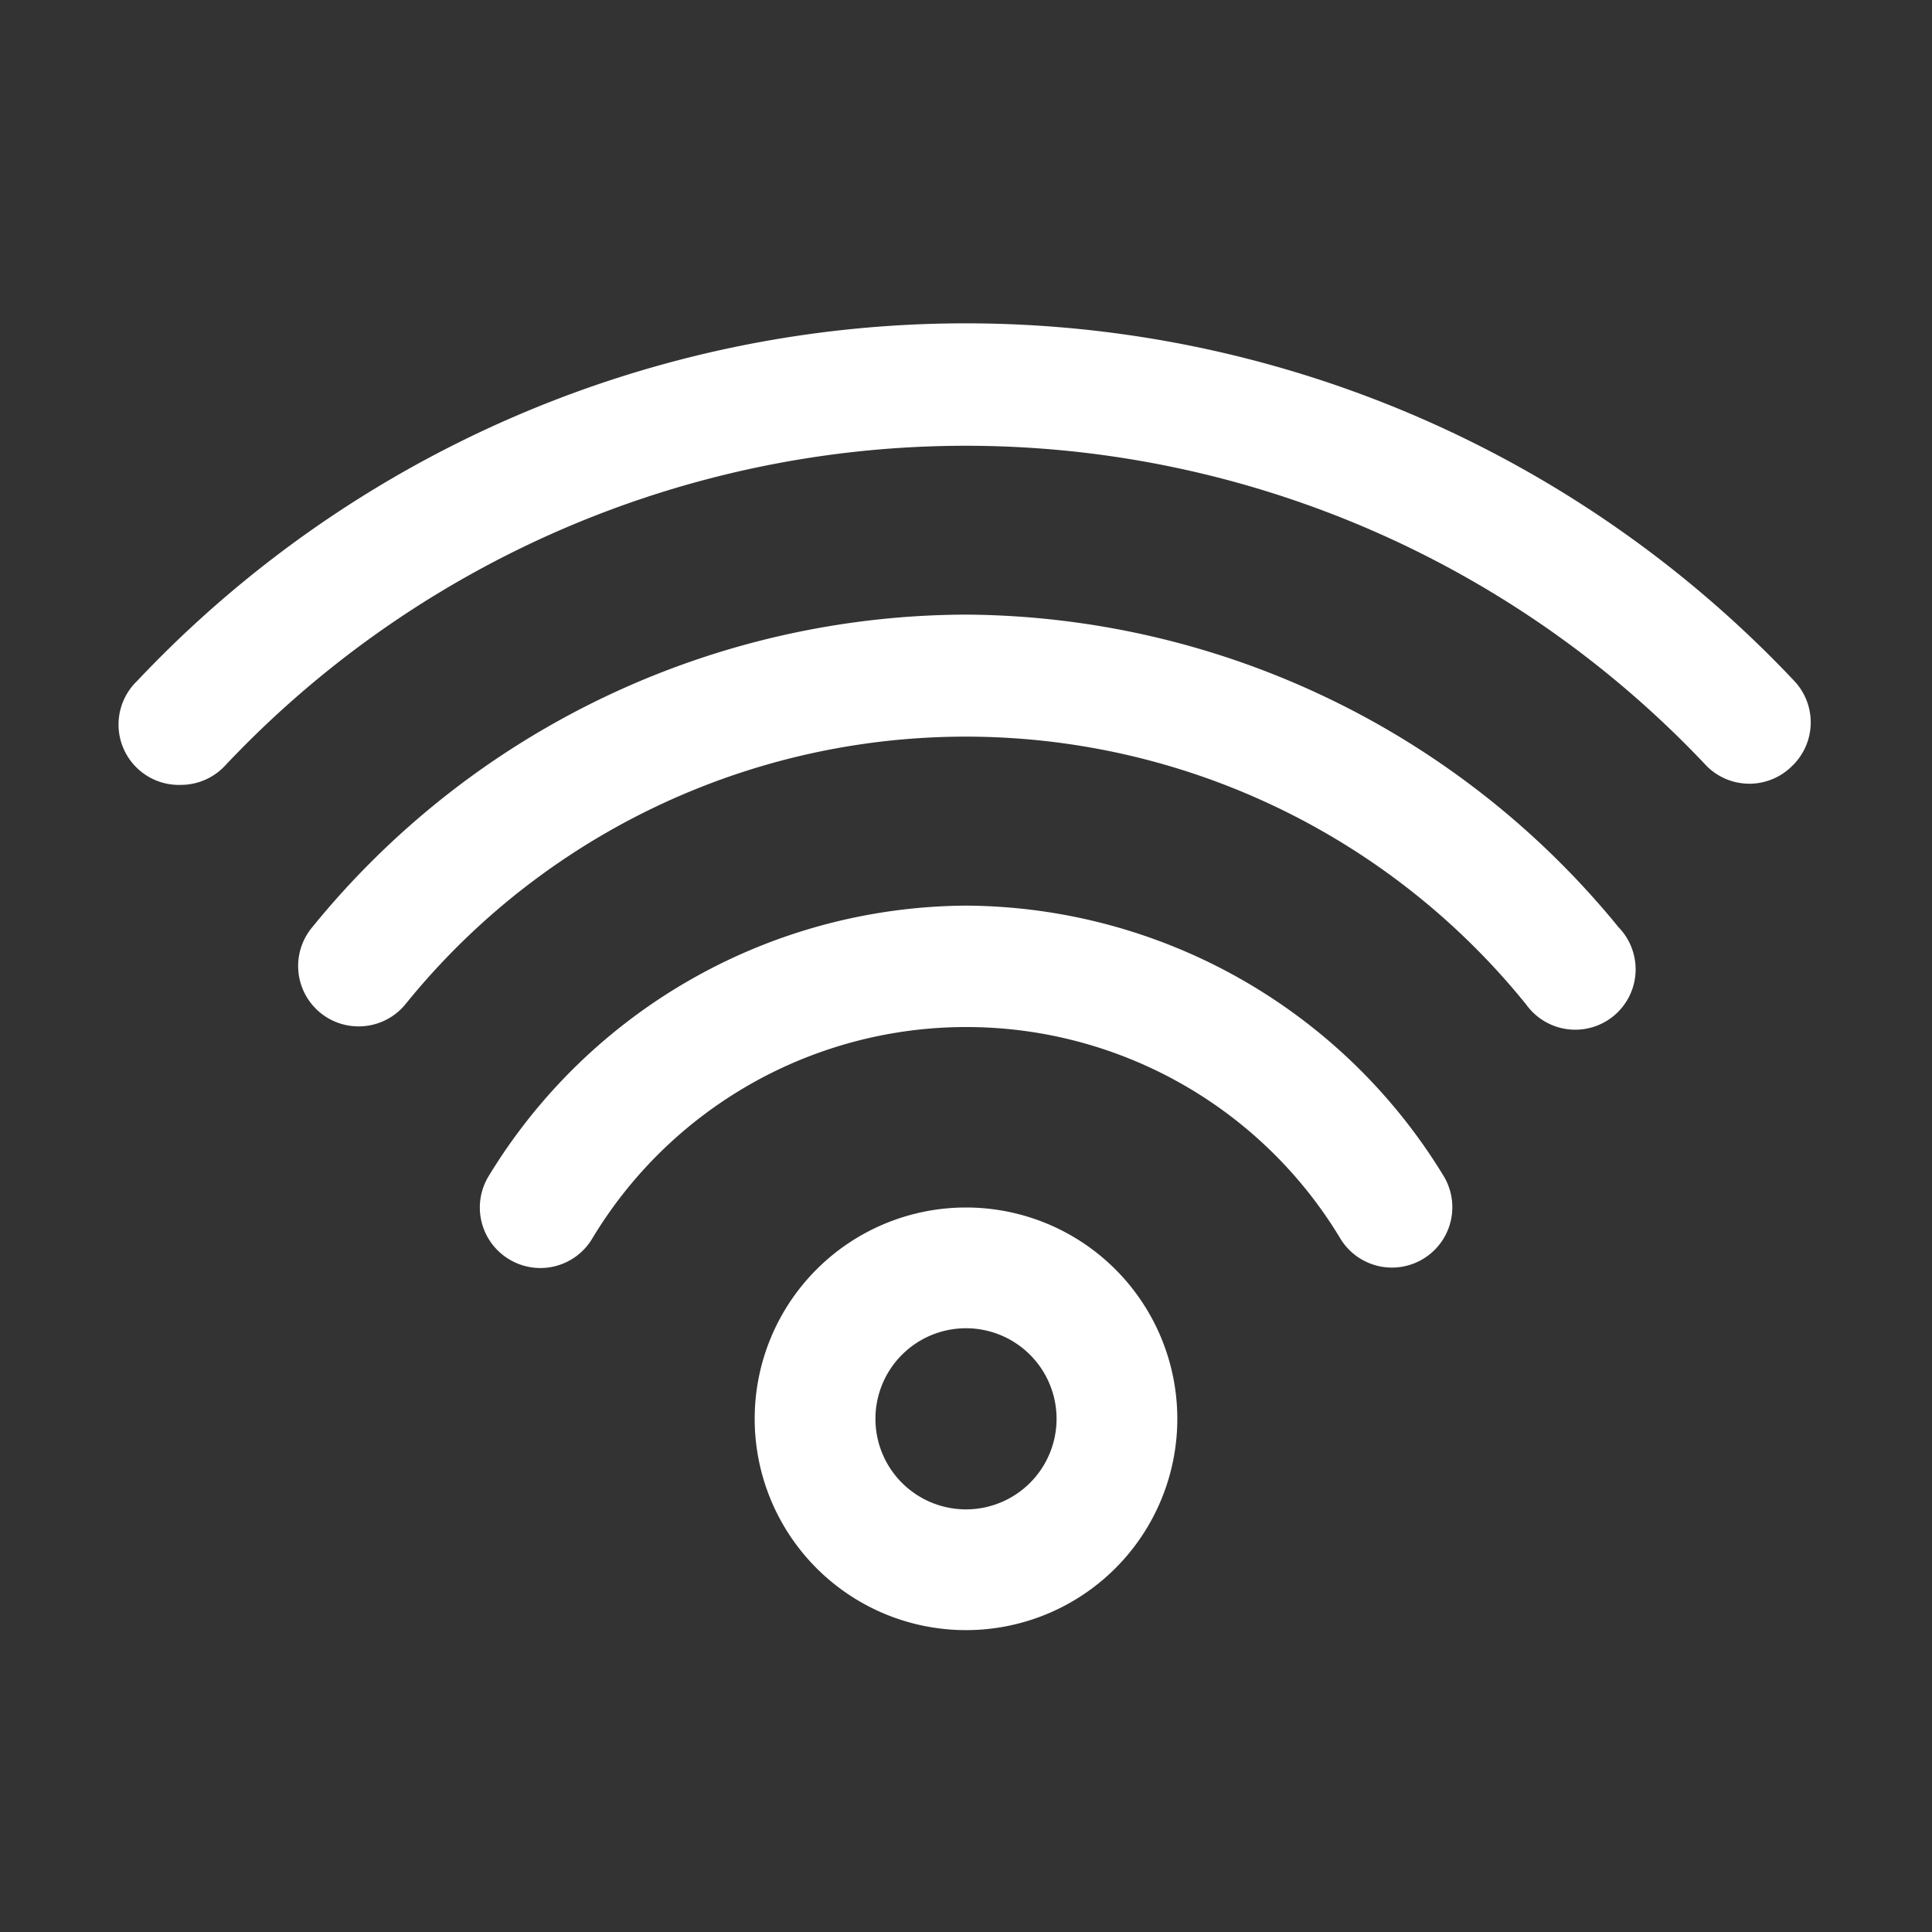 <svg xmlns="http://www.w3.org/2000/svg" viewBox="0 0 32 32"><rect x="0" y="0" width="32" height="32" fill="#333333" stroke="none"/><g id="wifi"><path fill="#ffffff" d="M16,20a3.5,3.5,0,1,0,3.5,3.5A3.5,3.5,0,0,0,16,20Zm0,5a1.5,1.5,0,1,1,1.5-1.5A1.5,1.5,0,0,1,16,25Z"/><path fill="#ffffff" d="M16,15A9.32,9.32,0,0,0,8.1,19.47a1,1,0,0,0,.32,1.38,1,1,0,0,0,1.38-.32,7.23,7.23,0,0,1,12.41,0,1,1,0,0,0,1.69-1.07A9.32,9.32,0,0,0,16,15Z"/><path fill="#ffffff" d="M16,10.18A14,14,0,0,0,5.17,15.36a1,1,0,0,0,.13,1.41,1,1,0,0,0,.64.23,1,1,0,0,0,.77-.36,11.93,11.93,0,0,1,18.57,0,1,1,0,1,0,1.53-1.28A14.05,14.05,0,0,0,16,10.18Z"/><path fill="#ffffff" d="M29.72,11.28a18.86,18.86,0,0,0-27.45,0A1,1,0,0,0,3,13a1,1,0,0,0,.72-.31,16.85,16.85,0,0,1,24.55,0,1,1,0,0,0,1.41,0A1,1,0,0,0,29.72,11.28Z"/></g></svg>